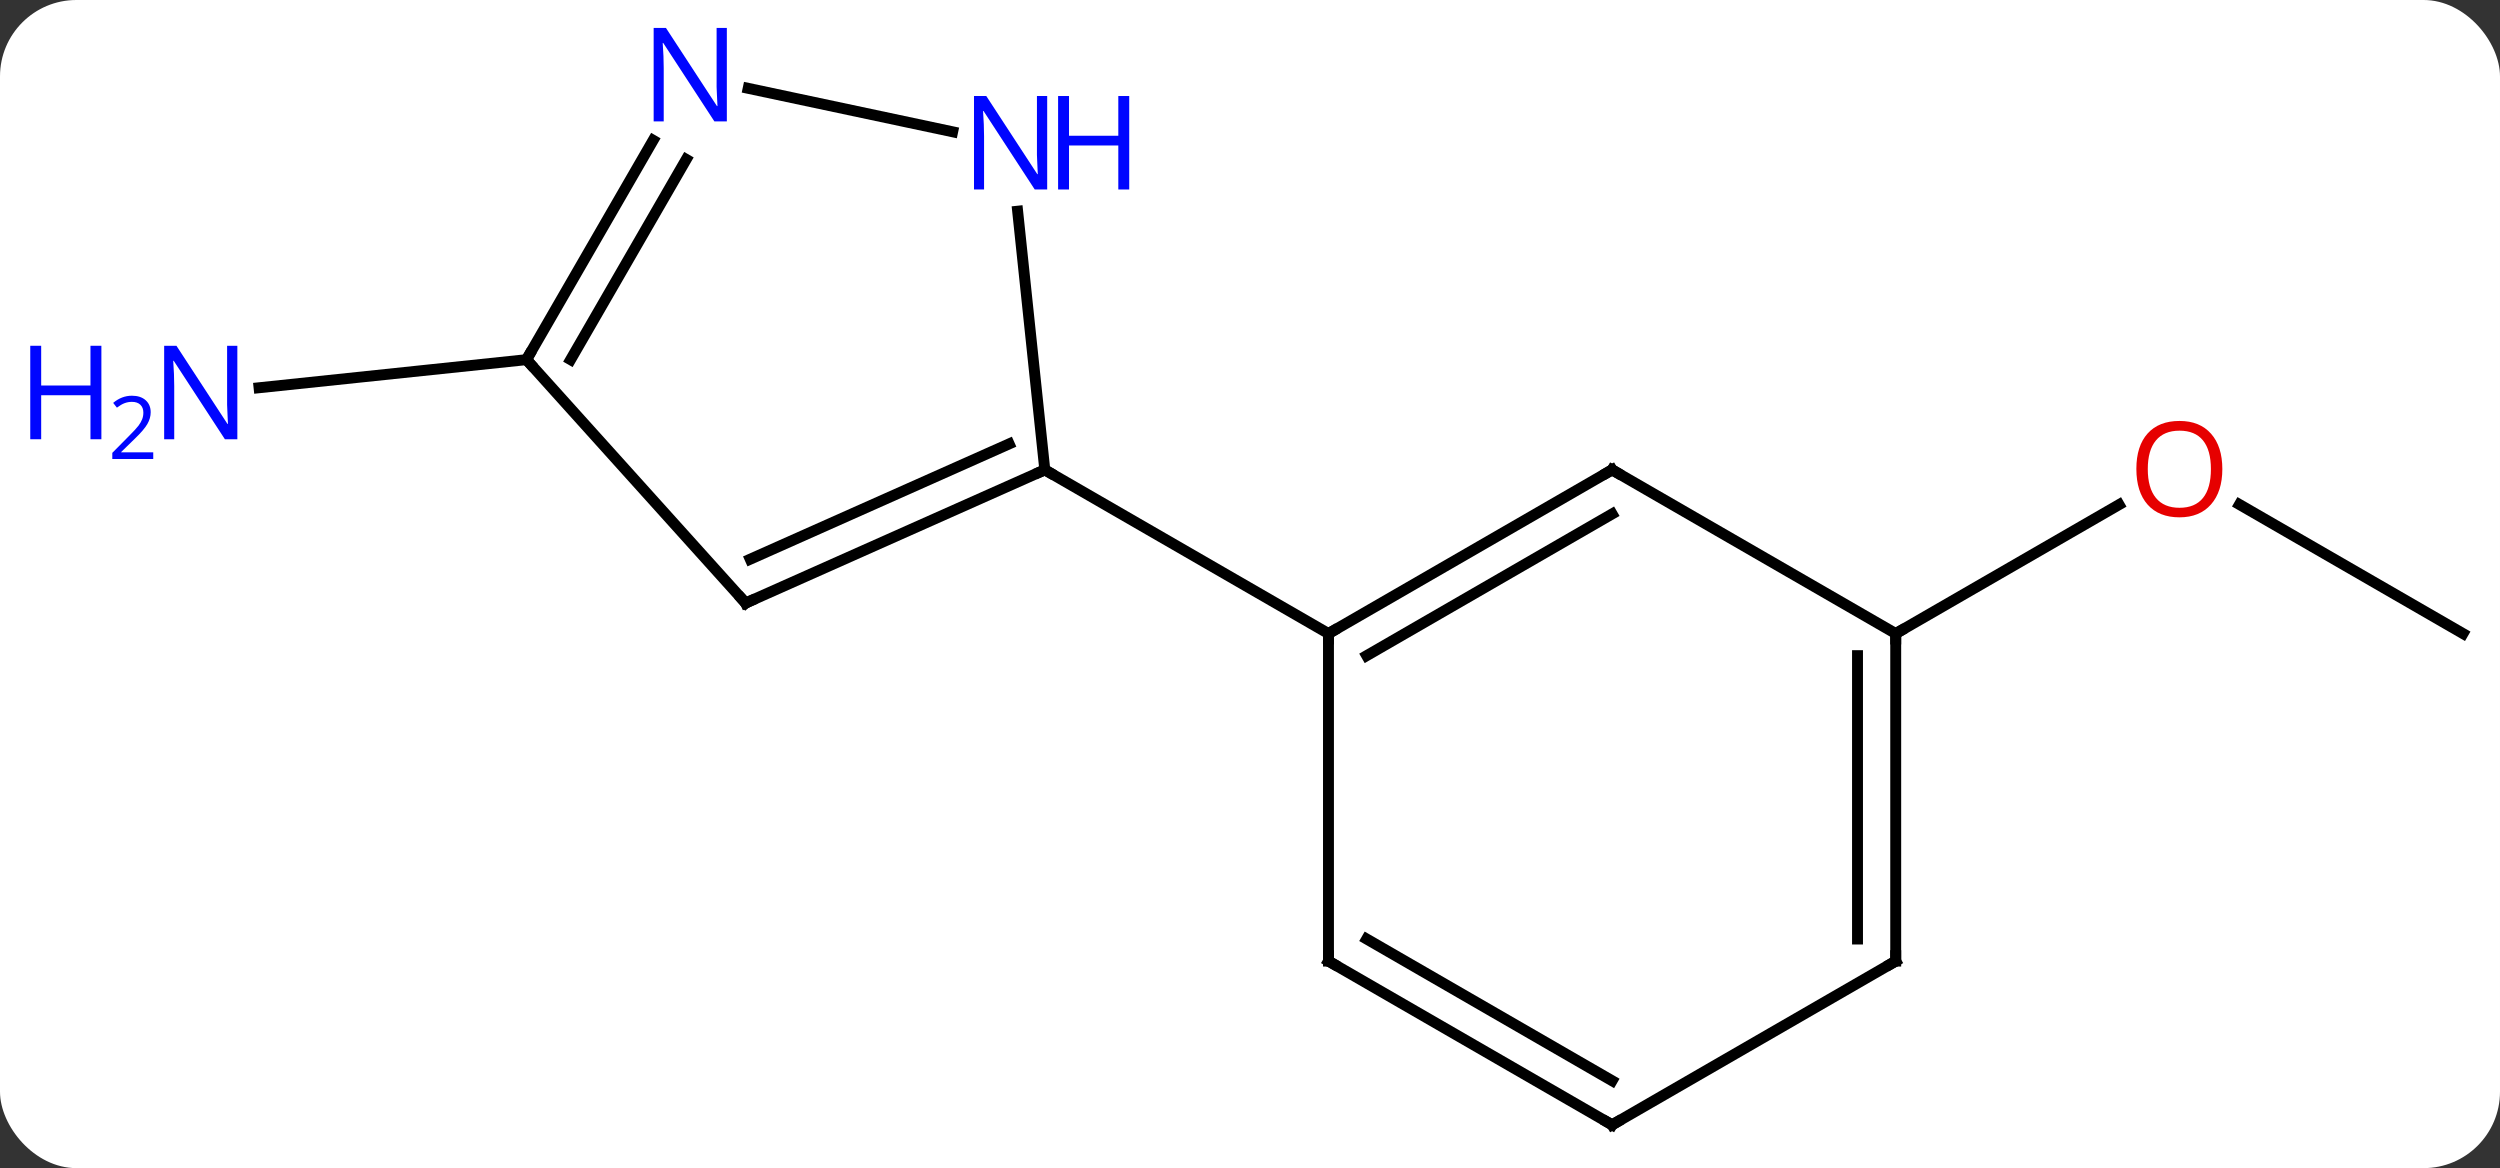 <svg width="229" viewBox="0 0 229 107" style="fill-opacity:1; color-rendering:auto; color-interpolation:auto; text-rendering:auto; stroke:black; stroke-linecap:square; stroke-miterlimit:10; shape-rendering:auto; stroke-opacity:1; fill:black; stroke-dasharray:none; font-weight:normal; stroke-width:1; font-family:'Open Sans'; font-style:normal; stroke-linejoin:miter; font-size:12; stroke-dashoffset:0; image-rendering:auto;" height="107" class="cas-substance-image" xmlns:xlink="http://www.w3.org/1999/xlink" xmlns="http://www.w3.org/2000/svg"><rect x="0" y="0" width="229" height="107" fill="#333333" stroke="none"/><svg class="cas-substance-single-component"><rect y="0" x="0" width="229" stroke="none" ry="7" rx="7" height="107" fill="white" class="cas-substance-group"/><svg y="0" x="0" width="229" viewBox="0 0 229 107" style="fill:black;" height="107" class="cas-substance-single-component-image"><svg><g><g transform="translate(122,55)" style="text-rendering:geometricPrecision; color-rendering:optimizeQuality; color-interpolation:linearRGB; stroke-linecap:butt; image-rendering:optimizeQuality;"><line y2="3.036" y1="-8.786" x2="103.611" x1="83.134" style="fill:none;"/><line y2="3.036" y1="-8.775" x2="51.648" x1="72.105" style="fill:none;"/><line y2="-22.056" y1="-19.482" x2="-73.773" x1="-98.27" style="fill:none;"/><line y2="-11.964" y1="3.036" x2="25.668" x1="-0.312" style="fill:none;"/><line y2="-7.923" y1="5.057" x2="25.668" x1="3.188" style="fill:none;"/><line y2="33.036" y1="3.036" x2="-0.312" x1="-0.312" style="fill:none;"/><line y2="-11.964" y1="3.036" x2="-26.295" x1="-0.312" style="fill:none;"/><line y2="3.036" y1="-11.964" x2="51.648" x1="25.668" style="fill:none;"/><line y2="48.036" y1="33.036" x2="25.668" x1="-0.312" style="fill:none;"/><line y2="43.995" y1="31.015" x2="25.668" x1="3.188" style="fill:none;"/><line y2="33.036" y1="3.036" x2="51.648" x1="51.648" style="fill:none;"/><line y2="31.015" y1="5.057" x2="48.148" x1="48.148" style="fill:none;"/><line y2="33.036" y1="48.036" x2="51.648" x1="25.668" style="fill:none;"/><line y2="0.24" y1="-11.964" x2="-53.7" x1="-26.295" style="fill:none;"/><line y2="-3.779" y1="-14.339" x2="-53.278" x1="-29.565" style="fill:none;"/><line y2="-35.654" y1="-11.964" x2="-28.784" x1="-26.295" style="fill:none;"/><line y2="-22.056" y1="0.24" x2="-73.773" x1="-53.7" style="fill:none;"/><line y2="-46.908" y1="-42.927" x2="-53.465" x1="-34.738" style="fill:none;"/><line y2="-42.148" y1="-22.056" x2="-62.173" x1="-73.773" style="fill:none;"/><line y2="-40.398" y1="-22.056" x2="-59.142" x1="-69.732" style="fill:none;"/></g><g transform="translate(122,55)" style="fill:rgb(230,0,0); text-rendering:geometricPrecision; color-rendering:optimizeQuality; image-rendering:optimizeQuality; font-family:'Open Sans'; stroke:rgb(230,0,0); color-interpolation:linearRGB;"><path style="stroke:none;" d="M81.566 -12.034 Q81.566 -9.972 80.526 -8.792 Q79.487 -7.612 77.644 -7.612 Q75.753 -7.612 74.722 -8.777 Q73.691 -9.941 73.691 -12.05 Q73.691 -14.144 74.722 -15.292 Q75.753 -16.441 77.644 -16.441 Q79.503 -16.441 80.534 -15.269 Q81.566 -14.097 81.566 -12.034 ZM74.737 -12.034 Q74.737 -10.3 75.48 -9.394 Q76.222 -8.487 77.644 -8.487 Q79.066 -8.487 79.792 -9.386 Q80.519 -10.284 80.519 -12.034 Q80.519 -13.769 79.792 -14.659 Q79.066 -15.55 77.644 -15.55 Q76.222 -15.55 75.48 -14.652 Q74.737 -13.753 74.737 -12.034 Z"/><path style="fill:rgb(0,5,255); stroke:none;" d="M-100.259 -14.765 L-101.4 -14.765 L-106.088 -21.952 L-106.134 -21.952 Q-106.041 -20.687 -106.041 -19.64 L-106.041 -14.765 L-106.963 -14.765 L-106.963 -23.327 L-105.838 -23.327 L-101.166 -16.171 L-101.119 -16.171 Q-101.119 -16.327 -101.166 -17.187 Q-101.213 -18.046 -101.197 -18.421 L-101.197 -23.327 L-100.259 -23.327 L-100.259 -14.765 Z"/><path style="fill:rgb(0,5,255); stroke:none;" d="M-112.713 -14.765 L-113.713 -14.765 L-113.713 -18.796 L-118.228 -18.796 L-118.228 -14.765 L-119.228 -14.765 L-119.228 -23.327 L-118.228 -23.327 L-118.228 -19.687 L-113.713 -19.687 L-113.713 -23.327 L-112.713 -23.327 L-112.713 -14.765 Z"/><path style="fill:rgb(0,5,255); stroke:none;" d="M-107.963 -12.955 L-111.713 -12.955 L-111.713 -13.518 L-110.213 -15.034 Q-109.525 -15.721 -109.306 -16.018 Q-109.088 -16.315 -108.978 -16.596 Q-108.869 -16.877 -108.869 -17.205 Q-108.869 -17.659 -109.142 -17.924 Q-109.416 -18.19 -109.916 -18.19 Q-110.259 -18.19 -110.58 -18.073 Q-110.9 -17.955 -111.291 -17.659 L-111.634 -18.096 Q-110.853 -18.752 -109.916 -18.752 Q-109.119 -18.752 -108.658 -18.338 Q-108.197 -17.924 -108.197 -17.237 Q-108.197 -16.69 -108.502 -16.159 Q-108.806 -15.627 -109.65 -14.815 L-110.9 -13.596 L-110.9 -13.565 L-107.963 -13.565 L-107.963 -12.955 Z"/></g><g transform="translate(122,55)" style="stroke-linecap:butt; font-size:8.4px; text-rendering:geometricPrecision; color-rendering:optimizeQuality; image-rendering:optimizeQuality; font-family:'Open Sans'; color-interpolation:linearRGB; stroke-miterlimit:5;"><path style="fill:none;" d="M0.121 2.786 L-0.312 3.036 L-0.312 3.536"/><path style="fill:none;" d="M25.235 -11.714 L25.668 -11.964 L26.101 -11.714"/><path style="fill:none;" d="M-0.312 32.536 L-0.312 33.036 L0.121 33.286"/><path style="fill:none;" d="M51.648 3.536 L51.648 3.036 L52.081 2.786"/><path style="fill:none;" d="M25.235 47.786 L25.668 48.036 L26.101 47.786"/><path style="fill:none;" d="M51.648 32.536 L51.648 33.036 L51.215 33.286"/><path style="fill:none;" d="M-26.752 -11.761 L-26.295 -11.964 L-25.862 -11.714"/><path style="fill:none;" d="M-53.243 0.037 L-53.7 0.24 L-54.035 -0.132"/><path style="fill:rgb(0,5,255); stroke:none;" d="M-26.078 -37.643 L-27.219 -37.643 L-31.907 -44.83 L-31.953 -44.83 Q-31.86 -43.565 -31.86 -42.518 L-31.86 -37.643 L-32.782 -37.643 L-32.782 -46.205 L-31.657 -46.205 L-26.985 -39.049 L-26.938 -39.049 Q-26.938 -39.205 -26.985 -40.065 Q-27.032 -40.924 -27.016 -41.299 L-27.016 -46.205 L-26.078 -46.205 L-26.078 -37.643 Z"/><path style="fill:rgb(0,5,255); stroke:none;" d="M-18.563 -37.643 L-19.563 -37.643 L-19.563 -41.674 L-24.078 -41.674 L-24.078 -37.643 L-25.078 -37.643 L-25.078 -46.205 L-24.078 -46.205 L-24.078 -42.565 L-19.563 -42.565 L-19.563 -46.205 L-18.563 -46.205 L-18.563 -37.643 Z"/><path style="fill:none;" d="M-73.523 -22.489 L-73.773 -22.056 L-73.439 -21.684"/><path style="fill:rgb(0,5,255); stroke:none;" d="M-55.421 -43.88 L-56.562 -43.88 L-61.25 -51.067 L-61.296 -51.067 Q-61.203 -49.802 -61.203 -48.755 L-61.203 -43.88 L-62.125 -43.88 L-62.125 -52.442 L-61 -52.442 L-56.328 -45.286 L-56.281 -45.286 Q-56.281 -45.442 -56.328 -46.302 Q-56.375 -47.161 -56.359 -47.536 L-56.359 -52.442 L-55.421 -52.442 L-55.421 -43.88 Z"/></g></g></svg></svg></svg></svg>